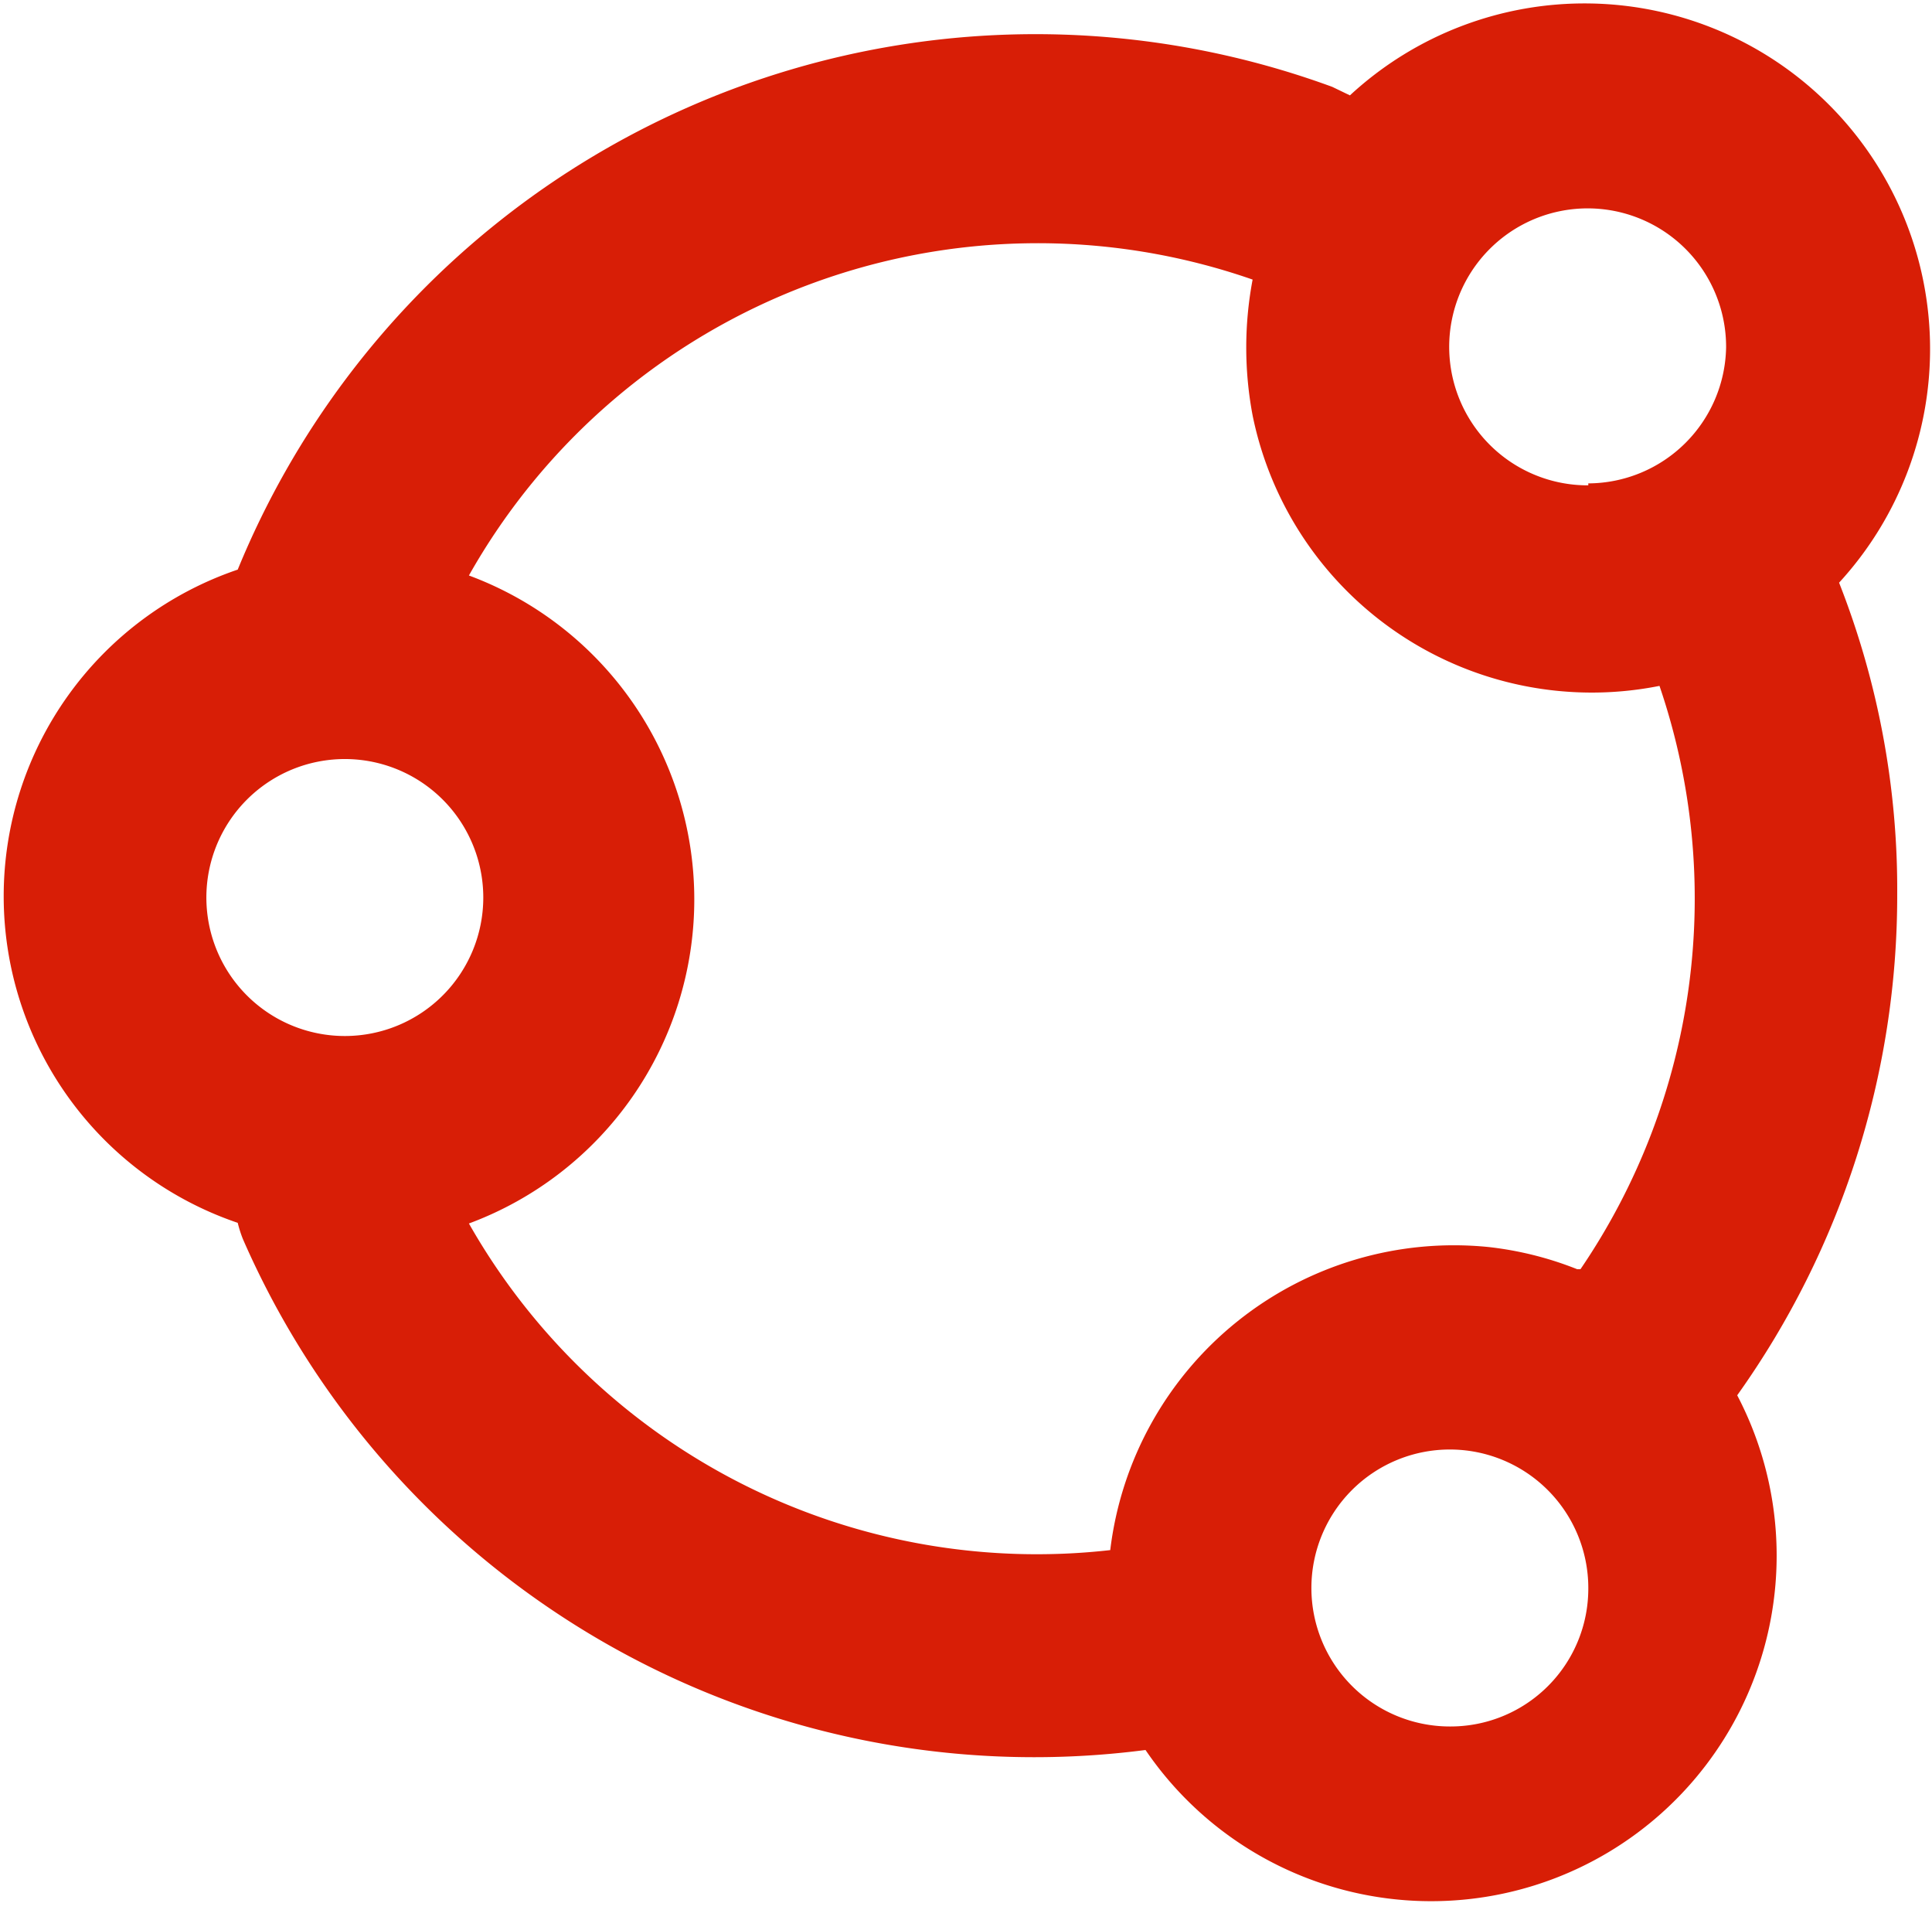 <?xml version="1.0" standalone="no"?><!DOCTYPE svg PUBLIC "-//W3C//DTD SVG 1.1//EN" "http://www.w3.org/Graphics/SVG/1.1/DTD/svg11.dtd"><svg t="1746370538046" class="icon" viewBox="0 0 1036 1024" version="1.1" xmlns="http://www.w3.org/2000/svg" p-id="68058" xmlns:xlink="http://www.w3.org/1999/xlink" width="202.344" height="200"><path d="M986.178 312.383a185.259 185.259 0 0 0-262.304-261.253l-9.456-4.553A462.271 462.271 0 0 0 127.475 305.379a184.908 184.908 0 0 0 0 350.205 64.088 64.088 0 0 0 2.802 8.755 462.971 462.971 0 0 0 483.984 273.86 185.259 185.259 0 0 0 317.286-190.161 461.22 461.22 0 0 0 85.8-268.607 448.963 448.963 0 0 0-31.168-167.048zM185.259 555.425a74.244 74.244 0 1 1 73.893-74.244 74.244 74.244 0 0 1-73.893 74.244zM777.456 925.592a74.244 74.244 0 1 1 74.244-74.244 73.893 73.893 0 0 1-74.244 74.244z m68.29-245.144a182.807 182.807 0 0 0-47.628-11.907A185.609 185.609 0 0 0 595.349 831.037a350.205 350.205 0 0 1-343.902-175.103 185.259 185.259 0 0 0 0-347.404 350.205 350.205 0 0 1 420.246-158.643 196.115 196.115 0 0 0 0 72.843 185.609 185.609 0 0 0 218.178 144.985 353.007 353.007 0 0 1-42.375 312.733z m5.953-420.246a74.244 74.244 0 1 1 73.893-73.893 74.244 74.244 0 0 1-73.893 72.843z" fill="#d81e06" p-id="68059"></path></svg>